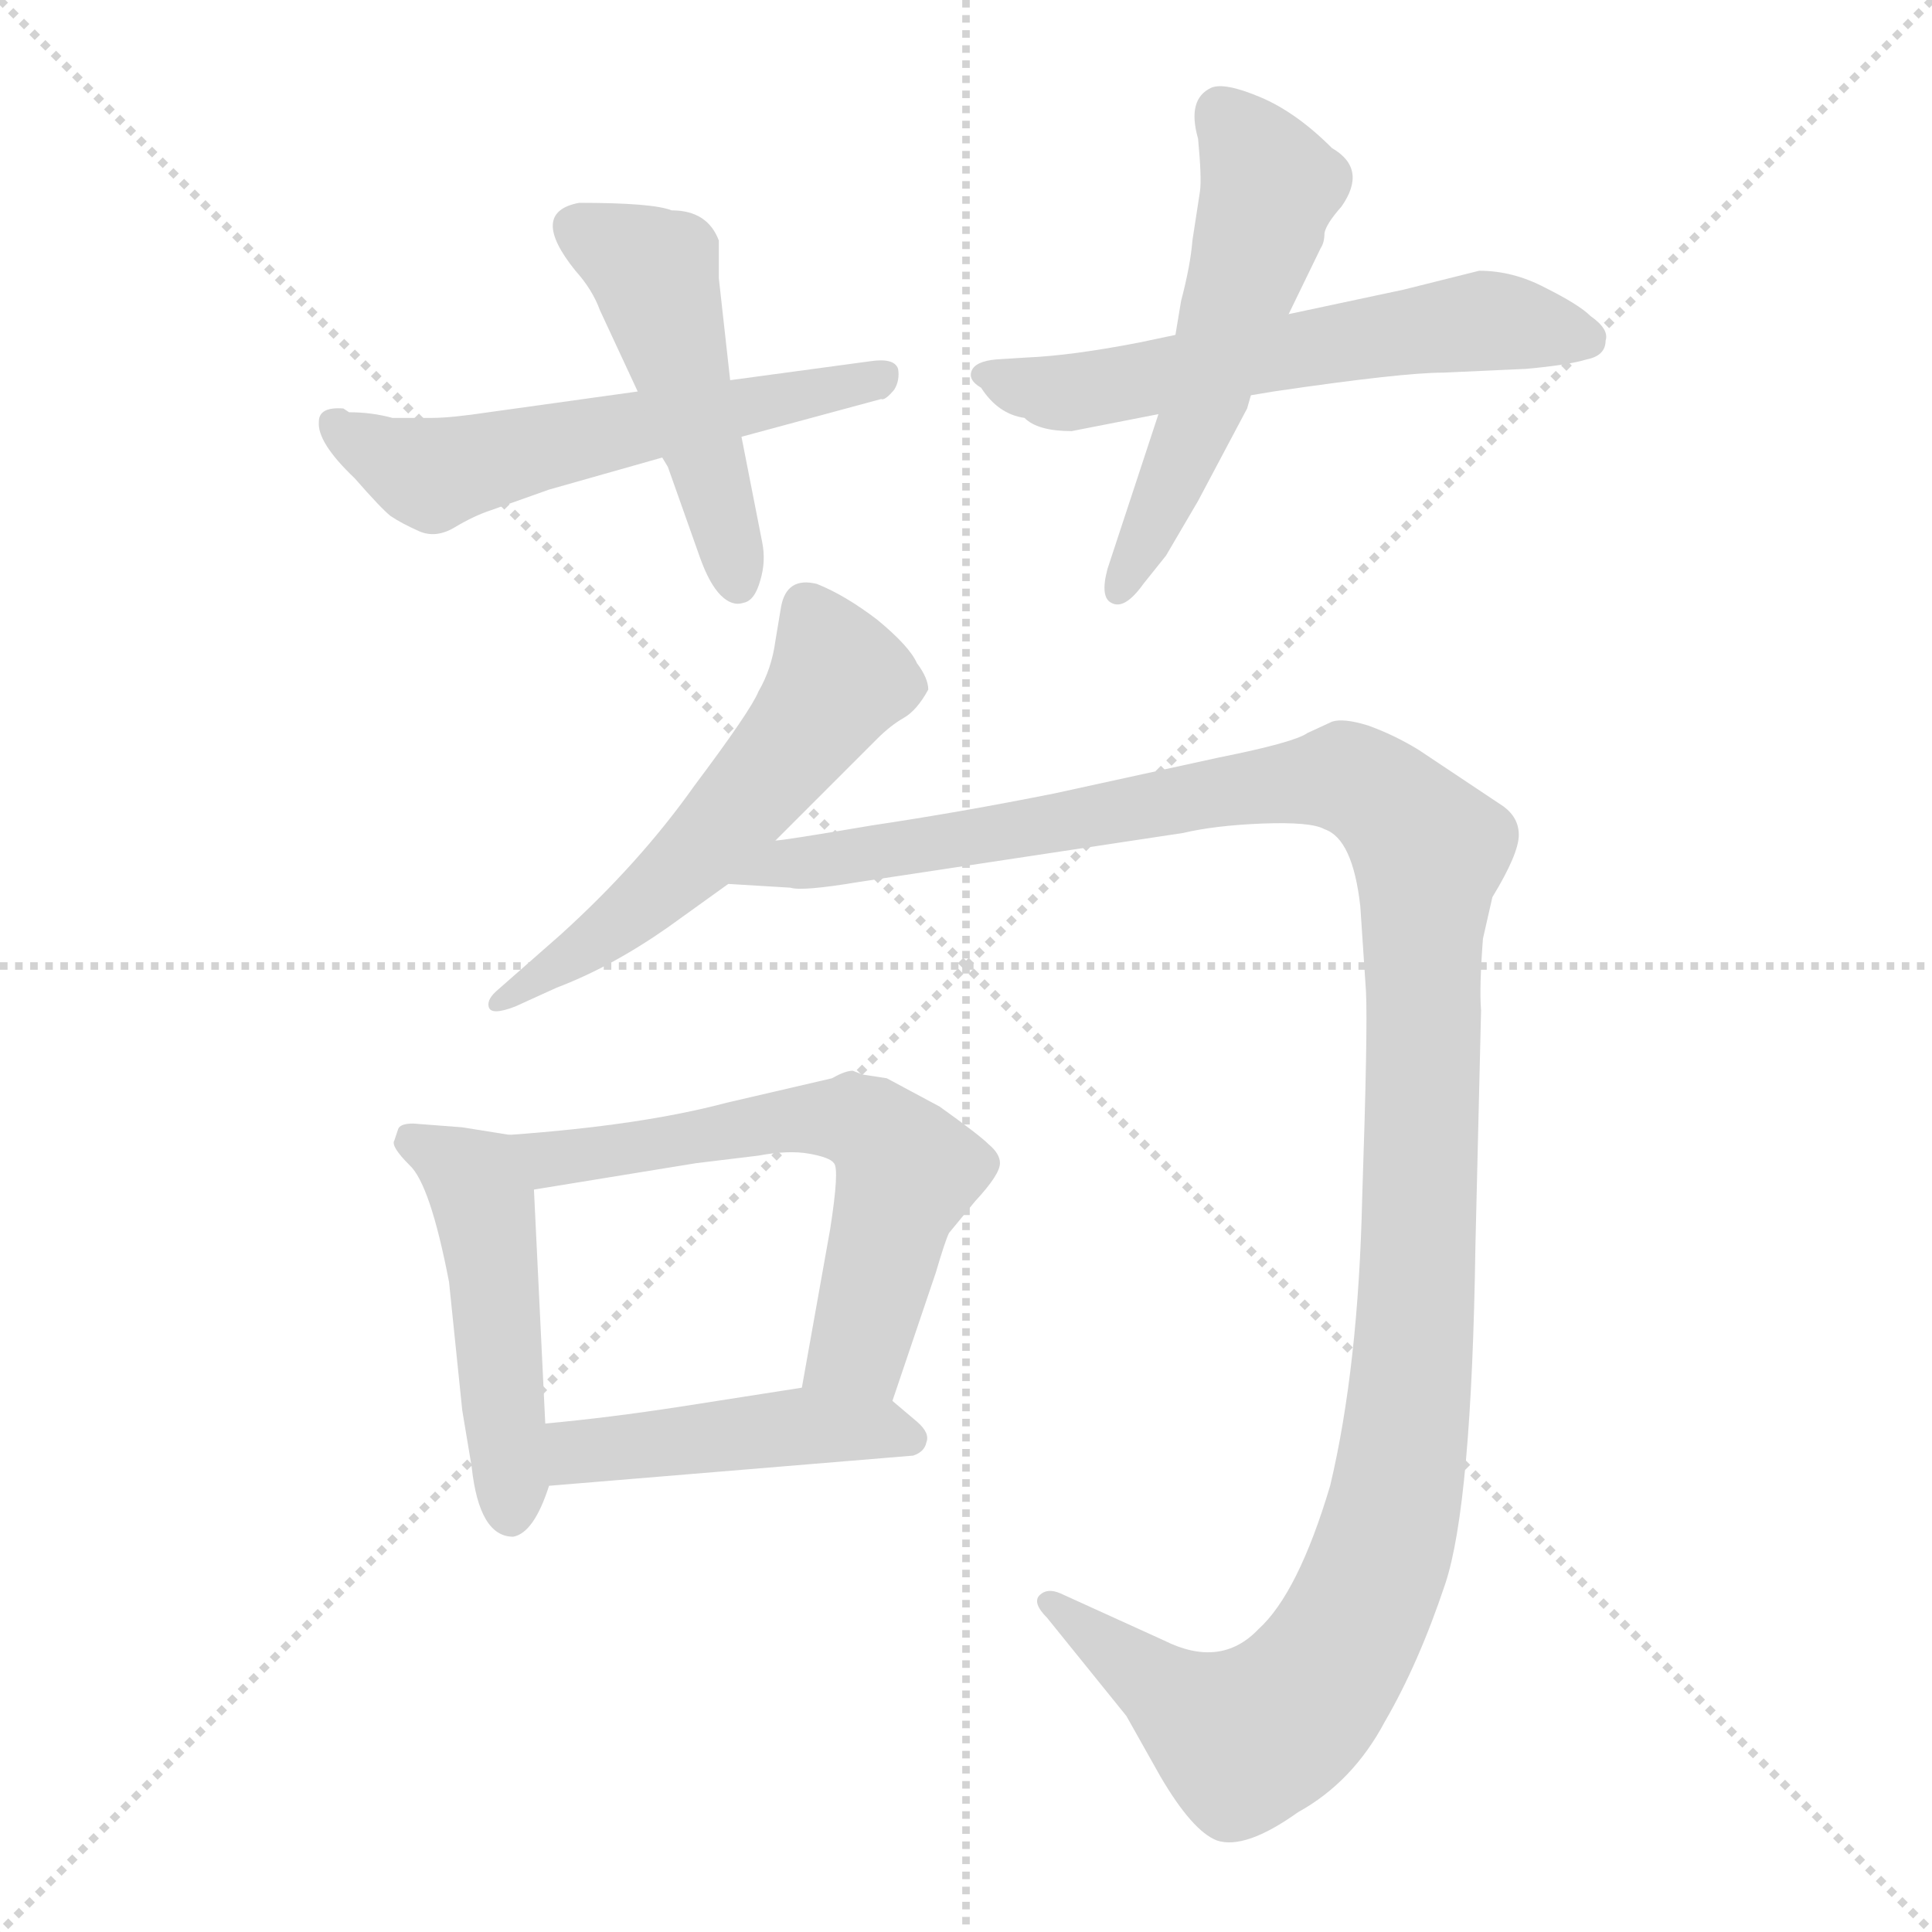 <svg xmlns="http://www.w3.org/2000/svg" version="1.1" viewBox="0 0 1024 1024">
  <g stroke="lightgray" stroke-dasharray="1,1" stroke-width="1" transform="scale(4, 4)">
    <line x1="0" y1="0" x2="256" y2="256" />
    <line x1="256" y1="0" x2="0" y2="256" />
    <line x1="128" y1="0" x2="128" y2="256" />
    <line x1="0" y1="128" x2="256" y2="128" />
  </g>
  <g transform="scale(1.0, -1.0) translate(0.0, -813.50)">
    <style type="text/css">
      
        @keyframes keyframes0 {
          from {
            stroke: blue;
            stroke-dashoffset: 557;
            stroke-width: 128;
          }
          64% {
            animation-timing-function: step-end;
            stroke: blue;
            stroke-dashoffset: 0;
            stroke-width: 128;
          }
          to {
            stroke: black;
            stroke-width: 1024;
          }
        }
        #make-me-a-hanzi-animation-0 {
          animation: keyframes0 0.703s both;
          animation-delay: 0s;
          animation-timing-function: linear;
        }
      
        @keyframes keyframes1 {
          from {
            stroke: blue;
            stroke-dashoffset: 472;
            stroke-width: 128;
          }
          61% {
            animation-timing-function: step-end;
            stroke: blue;
            stroke-dashoffset: 0;
            stroke-width: 128;
          }
          to {
            stroke: black;
            stroke-width: 1024;
          }
        }
        #make-me-a-hanzi-animation-1 {
          animation: keyframes1 0.634s both;
          animation-delay: 0.703s;
          animation-timing-function: linear;
        }
      
        @keyframes keyframes2 {
          from {
            stroke: blue;
            stroke-dashoffset: 577;
            stroke-width: 128;
          }
          65% {
            animation-timing-function: step-end;
            stroke: blue;
            stroke-dashoffset: 0;
            stroke-width: 128;
          }
          to {
            stroke: black;
            stroke-width: 1024;
          }
        }
        #make-me-a-hanzi-animation-2 {
          animation: keyframes2 0.72s both;
          animation-delay: 1.337s;
          animation-timing-function: linear;
        }
      
        @keyframes keyframes3 {
          from {
            stroke: blue;
            stroke-dashoffset: 533;
            stroke-width: 128;
          }
          63% {
            animation-timing-function: step-end;
            stroke: blue;
            stroke-dashoffset: 0;
            stroke-width: 128;
          }
          to {
            stroke: black;
            stroke-width: 1024;
          }
        }
        #make-me-a-hanzi-animation-3 {
          animation: keyframes3 0.684s both;
          animation-delay: 2.057s;
          animation-timing-function: linear;
        }
      
        @keyframes keyframes4 {
          from {
            stroke: blue;
            stroke-dashoffset: 547;
            stroke-width: 128;
          }
          64% {
            animation-timing-function: step-end;
            stroke: blue;
            stroke-dashoffset: 0;
            stroke-width: 128;
          }
          to {
            stroke: black;
            stroke-width: 1024;
          }
        }
        #make-me-a-hanzi-animation-4 {
          animation: keyframes4 0.695s both;
          animation-delay: 2.741s;
          animation-timing-function: linear;
        }
      
        @keyframes keyframes5 {
          from {
            stroke: blue;
            stroke-dashoffset: 1267;
            stroke-width: 128;
          }
          80% {
            animation-timing-function: step-end;
            stroke: blue;
            stroke-dashoffset: 0;
            stroke-width: 128;
          }
          to {
            stroke: black;
            stroke-width: 1024;
          }
        }
        #make-me-a-hanzi-animation-5 {
          animation: keyframes5 1.281s both;
          animation-delay: 3.436s;
          animation-timing-function: linear;
        }
      
        @keyframes keyframes6 {
          from {
            stroke: blue;
            stroke-dashoffset: 475;
            stroke-width: 128;
          }
          61% {
            animation-timing-function: step-end;
            stroke: blue;
            stroke-dashoffset: 0;
            stroke-width: 128;
          }
          to {
            stroke: black;
            stroke-width: 1024;
          }
        }
        #make-me-a-hanzi-animation-6 {
          animation: keyframes6 0.637s both;
          animation-delay: 4.717s;
          animation-timing-function: linear;
        }
      
        @keyframes keyframes7 {
          from {
            stroke: blue;
            stroke-dashoffset: 599;
            stroke-width: 128;
          }
          66% {
            animation-timing-function: step-end;
            stroke: blue;
            stroke-dashoffset: 0;
            stroke-width: 128;
          }
          to {
            stroke: black;
            stroke-width: 1024;
          }
        }
        #make-me-a-hanzi-animation-7 {
          animation: keyframes7 0.737s both;
          animation-delay: 5.354s;
          animation-timing-function: linear;
        }
      
        @keyframes keyframes8 {
          from {
            stroke: blue;
            stroke-dashoffset: 447;
            stroke-width: 128;
          }
          59% {
            animation-timing-function: step-end;
            stroke: blue;
            stroke-dashoffset: 0;
            stroke-width: 128;
          }
          to {
            stroke: black;
            stroke-width: 1024;
          }
        }
        #make-me-a-hanzi-animation-8 {
          animation: keyframes8 0.614s both;
          animation-delay: 6.091s;
          animation-timing-function: linear;
        }
      
    </style>
    
      <path d="M 338 606 L 259 595 Q 239 592 229 592 L 208 592 Q 197 595 185 595 L 182 597 Q 169 598 169 590 Q 168 579 188 560 Q 202 544 207 540 Q 213 536 222 532 Q 231 528 241 534 Q 251 540 260 543 L 291 554 L 351 571 L 393 582 L 467 602 Q 469 601 474 607 Q 477 612 476 618 Q 474 624 461 622 L 387 612 L 338 606 Z" fill="lightgray" />
    
      <path d="M 307 706 Q 280 701 305 670 Q 314 660 318 649 L 338 606 L 351 571 L 354 566 L 371 518 Q 376 504 382 498 Q 388 492 394 494 Q 400 495 403 506 Q 406 516 404 526 L 393 582 L 387 612 L 381 666 L 381 686 Q 375 702 356 702 Q 346 706 307 706 Z" fill="lightgray" />
    
      <path d="M 744 660 L 683 647 L 623 636 L 604 632 Q 568 625 544 624 L 528 623 Q 517 622 515 617 Q 513 612 520 608 Q 529 594 543 592 Q 550 585 568 585 L 614 594 L 663 604 L 675 606 Q 743 616 765 616 L 809 618 Q 831 620 841 623 Q 851 625 851 633 Q 853 639 843 646 Q 837 652 819 661 Q 802 670 784 670 L 744 660 Z" fill="lightgray" />
    
      <path d="M 683 647 L 700 682 Q 702 685 702 690 Q 703 695 711 704 Q 725 724 706 735 Q 687 754 668 762 Q 649 770 642 767 Q 629 761 635 740 Q 637 719 636 712 L 632 686 Q 631 673 626 654 L 623 636 L 614 594 L 587 512 Q 583 497 589 494 Q 596 490 606 504 L 618 519 L 635 548 L 661 597 L 663 604 L 683 647 Z" fill="lightgray" />
    
      <path d="M 492 448 Q 492 454 486 462 Q 482 471 465 485 Q 448 498 433 504 Q 417 508 414 492 L 411 474 Q 409 459 402 447 Q 398 437 368 397 Q 339 356 297 318 L 264 289 Q 258 284 259 280 Q 260 275 273 280 L 295 290 Q 324 301 354 322 L 386 345 L 411 368 L 465 422 Q 472 429 479 433 Q 486 437 492 448 Z" fill="lightgray" />
    
      <path d="M 386 345 L 419 343 Q 425 341 455 346 L 627 372 Q 644 376 669 377 Q 695 378 702 374 Q 717 369 721 333 L 724 288 Q 725 268 722 179 Q 720 89 705 26 Q 688 -31 667 -50 Q 647 -71 617 -56 L 562 -31 Q 555 -28 551 -32 Q 547 -36 555 -44 L 597 -96 L 615 -128 Q 632 -157 645 -162 Q 660 -167 688 -147 Q 717 -131 734 -99 Q 752 -68 766 -26 Q 780 16 782 153 L 785 278 Q 784 290 786 316 L 791 338 Q 805 361 805 371 Q 805 380 797 386 L 752 416 Q 739 424 725 429 Q 712 433 706 431 L 693 425 Q 686 420 646 412 L 559 393 Q 509 383 462 376 Q 415 368 411 368 C 381 364 356 347 386 345 Z" fill="lightgray" />
    
      <path d="M 270 212 L 245 216 L 219 218 Q 212 218 211 215 L 209 209 Q 207 206 217 196 Q 228 186 238 134 L 245 66 L 250 36 Q 254 -1 272 -1 Q 283 1 291 26 L 289 59 L 283 183 C 282 210 282 210 270 212 Z" fill="lightgray" />
    
      <path d="M 473 71 L 496 139 Q 501 156 503 160 L 517 177 Q 530 191 530 197 Q 530 202 524 207 Q 519 212 498 227 L 470 242 L 457 244 L 452 246 Q 448 246 441 242 L 385 229 Q 340 217 270 212 C 240 210 253 178 283 183 L 369 197 L 402 201 Q 418 204 429 202 Q 440 200 442 197 Q 445 194 440 162 L 425 78 C 420 48 463 43 473 71 Z" fill="lightgray" />
    
      <path d="M 291 26 L 484 42 Q 490 44 491 49 Q 493 54 486 60 L 473 71 C 459 83 455 83 425 78 L 361 68 Q 322 62 289 59 C 259 56 261 24 291 26 Z" fill="lightgray" />
    
    
      <clipPath id="make-me-a-hanzi-clip-0">
        <path d="M 338 606 L 259 595 Q 239 592 229 592 L 208 592 Q 197 595 185 595 L 182 597 Q 169 598 169 590 Q 168 579 188 560 Q 202 544 207 540 Q 213 536 222 532 Q 231 528 241 534 Q 251 540 260 543 L 291 554 L 351 571 L 393 582 L 467 602 Q 469 601 474 607 Q 477 612 476 618 Q 474 624 461 622 L 387 612 L 338 606 Z" />
      </clipPath>
      <path clip-path="url(#make-me-a-hanzi-clip-0)" d="M 178 588 L 229 562 L 467 614" fill="none" id="make-me-a-hanzi-animation-0" stroke-dasharray="429 858" stroke-linecap="round" />
    
      <clipPath id="make-me-a-hanzi-clip-1">
        <path d="M 307 706 Q 280 701 305 670 Q 314 660 318 649 L 338 606 L 351 571 L 354 566 L 371 518 Q 376 504 382 498 Q 388 492 394 494 Q 400 495 403 506 Q 406 516 404 526 L 393 582 L 387 612 L 381 666 L 381 686 Q 375 702 356 702 Q 346 706 307 706 Z" />
      </clipPath>
      <path clip-path="url(#make-me-a-hanzi-clip-1)" d="M 306 693 L 346 669 L 391 506" fill="none" id="make-me-a-hanzi-animation-1" stroke-dasharray="344 688" stroke-linecap="round" />
    
      <clipPath id="make-me-a-hanzi-clip-2">
        <path d="M 744 660 L 683 647 L 623 636 L 604 632 Q 568 625 544 624 L 528 623 Q 517 622 515 617 Q 513 612 520 608 Q 529 594 543 592 Q 550 585 568 585 L 614 594 L 663 604 L 675 606 Q 743 616 765 616 L 809 618 Q 831 620 841 623 Q 851 625 851 633 Q 853 639 843 646 Q 837 652 819 661 Q 802 670 784 670 L 744 660 Z" />
      </clipPath>
      <path clip-path="url(#make-me-a-hanzi-clip-2)" d="M 523 616 L 563 605 L 756 640 L 795 643 L 839 635" fill="none" id="make-me-a-hanzi-animation-2" stroke-dasharray="449 898" stroke-linecap="round" />
    
      <clipPath id="make-me-a-hanzi-clip-3">
        <path d="M 683 647 L 700 682 Q 702 685 702 690 Q 703 695 711 704 Q 725 724 706 735 Q 687 754 668 762 Q 649 770 642 767 Q 629 761 635 740 Q 637 719 636 712 L 632 686 Q 631 673 626 654 L 623 636 L 614 594 L 587 512 Q 583 497 589 494 Q 596 490 606 504 L 618 519 L 635 548 L 661 597 L 663 604 L 683 647 Z" />
      </clipPath>
      <path clip-path="url(#make-me-a-hanzi-clip-3)" d="M 647 754 L 673 715 L 639 601 L 593 500" fill="none" id="make-me-a-hanzi-animation-3" stroke-dasharray="405 810" stroke-linecap="round" />
    
      <clipPath id="make-me-a-hanzi-clip-4">
        <path d="M 492 448 Q 492 454 486 462 Q 482 471 465 485 Q 448 498 433 504 Q 417 508 414 492 L 411 474 Q 409 459 402 447 Q 398 437 368 397 Q 339 356 297 318 L 264 289 Q 258 284 259 280 Q 260 275 273 280 L 295 290 Q 324 301 354 322 L 386 345 L 411 368 L 465 422 Q 472 429 479 433 Q 486 437 492 448 Z" />
      </clipPath>
      <path clip-path="url(#make-me-a-hanzi-clip-4)" d="M 428 492 L 444 453 L 418 415 L 348 341 L 266 282" fill="none" id="make-me-a-hanzi-animation-4" stroke-dasharray="419 838" stroke-linecap="round" />
    
      <clipPath id="make-me-a-hanzi-clip-5">
        <path d="M 386 345 L 419 343 Q 425 341 455 346 L 627 372 Q 644 376 669 377 Q 695 378 702 374 Q 717 369 721 333 L 724 288 Q 725 268 722 179 Q 720 89 705 26 Q 688 -31 667 -50 Q 647 -71 617 -56 L 562 -31 Q 555 -28 551 -32 Q 547 -36 555 -44 L 597 -96 L 615 -128 Q 632 -157 645 -162 Q 660 -167 688 -147 Q 717 -131 734 -99 Q 752 -68 766 -26 Q 780 16 782 153 L 785 278 Q 784 290 786 316 L 791 338 Q 805 361 805 371 Q 805 380 797 386 L 752 416 Q 739 424 725 429 Q 712 433 706 431 L 693 425 Q 686 420 646 412 L 559 393 Q 509 383 462 376 Q 415 368 411 368 C 381 364 356 347 386 345 Z" />
      </clipPath>
      <path clip-path="url(#make-me-a-hanzi-clip-5)" d="M 392 347 L 454 362 L 713 402 L 739 385 L 758 363 L 745 50 L 734 -6 L 716 -50 L 688 -90 L 659 -108 L 557 -37" fill="none" id="make-me-a-hanzi-animation-5" stroke-dasharray="1139 2278" stroke-linecap="round" />
    
      <clipPath id="make-me-a-hanzi-clip-6">
        <path d="M 270 212 L 245 216 L 219 218 Q 212 218 211 215 L 209 209 Q 207 206 217 196 Q 228 186 238 134 L 245 66 L 250 36 Q 254 -1 272 -1 Q 283 1 291 26 L 289 59 L 283 183 C 282 210 282 210 270 212 Z" />
      </clipPath>
      <path clip-path="url(#make-me-a-hanzi-clip-6)" d="M 218 209 L 248 192 L 256 179 L 270 10" fill="none" id="make-me-a-hanzi-animation-6" stroke-dasharray="347 694" stroke-linecap="round" />
    
      <clipPath id="make-me-a-hanzi-clip-7">
        <path d="M 473 71 L 496 139 Q 501 156 503 160 L 517 177 Q 530 191 530 197 Q 530 202 524 207 Q 519 212 498 227 L 470 242 L 457 244 L 452 246 Q 448 246 441 242 L 385 229 Q 340 217 270 212 C 240 210 253 178 283 183 L 369 197 L 402 201 Q 418 204 429 202 Q 440 200 442 197 Q 445 194 440 162 L 425 78 C 420 48 463 43 473 71 Z" />
      </clipPath>
      <path clip-path="url(#make-me-a-hanzi-clip-7)" d="M 279 207 L 291 199 L 410 219 L 452 220 L 464 214 L 481 193 L 456 100 L 432 84" fill="none" id="make-me-a-hanzi-animation-7" stroke-dasharray="471 942" stroke-linecap="round" />
    
      <clipPath id="make-me-a-hanzi-clip-8">
        <path d="M 291 26 L 484 42 Q 490 44 491 49 Q 493 54 486 60 L 473 71 C 459 83 455 83 425 78 L 361 68 Q 322 62 289 59 C 259 56 261 24 291 26 Z" />
      </clipPath>
      <path clip-path="url(#make-me-a-hanzi-clip-8)" d="M 298 32 L 311 45 L 422 58 L 482 51" fill="none" id="make-me-a-hanzi-animation-8" stroke-dasharray="319 638" stroke-linecap="round" />
    
  </g>
</svg>